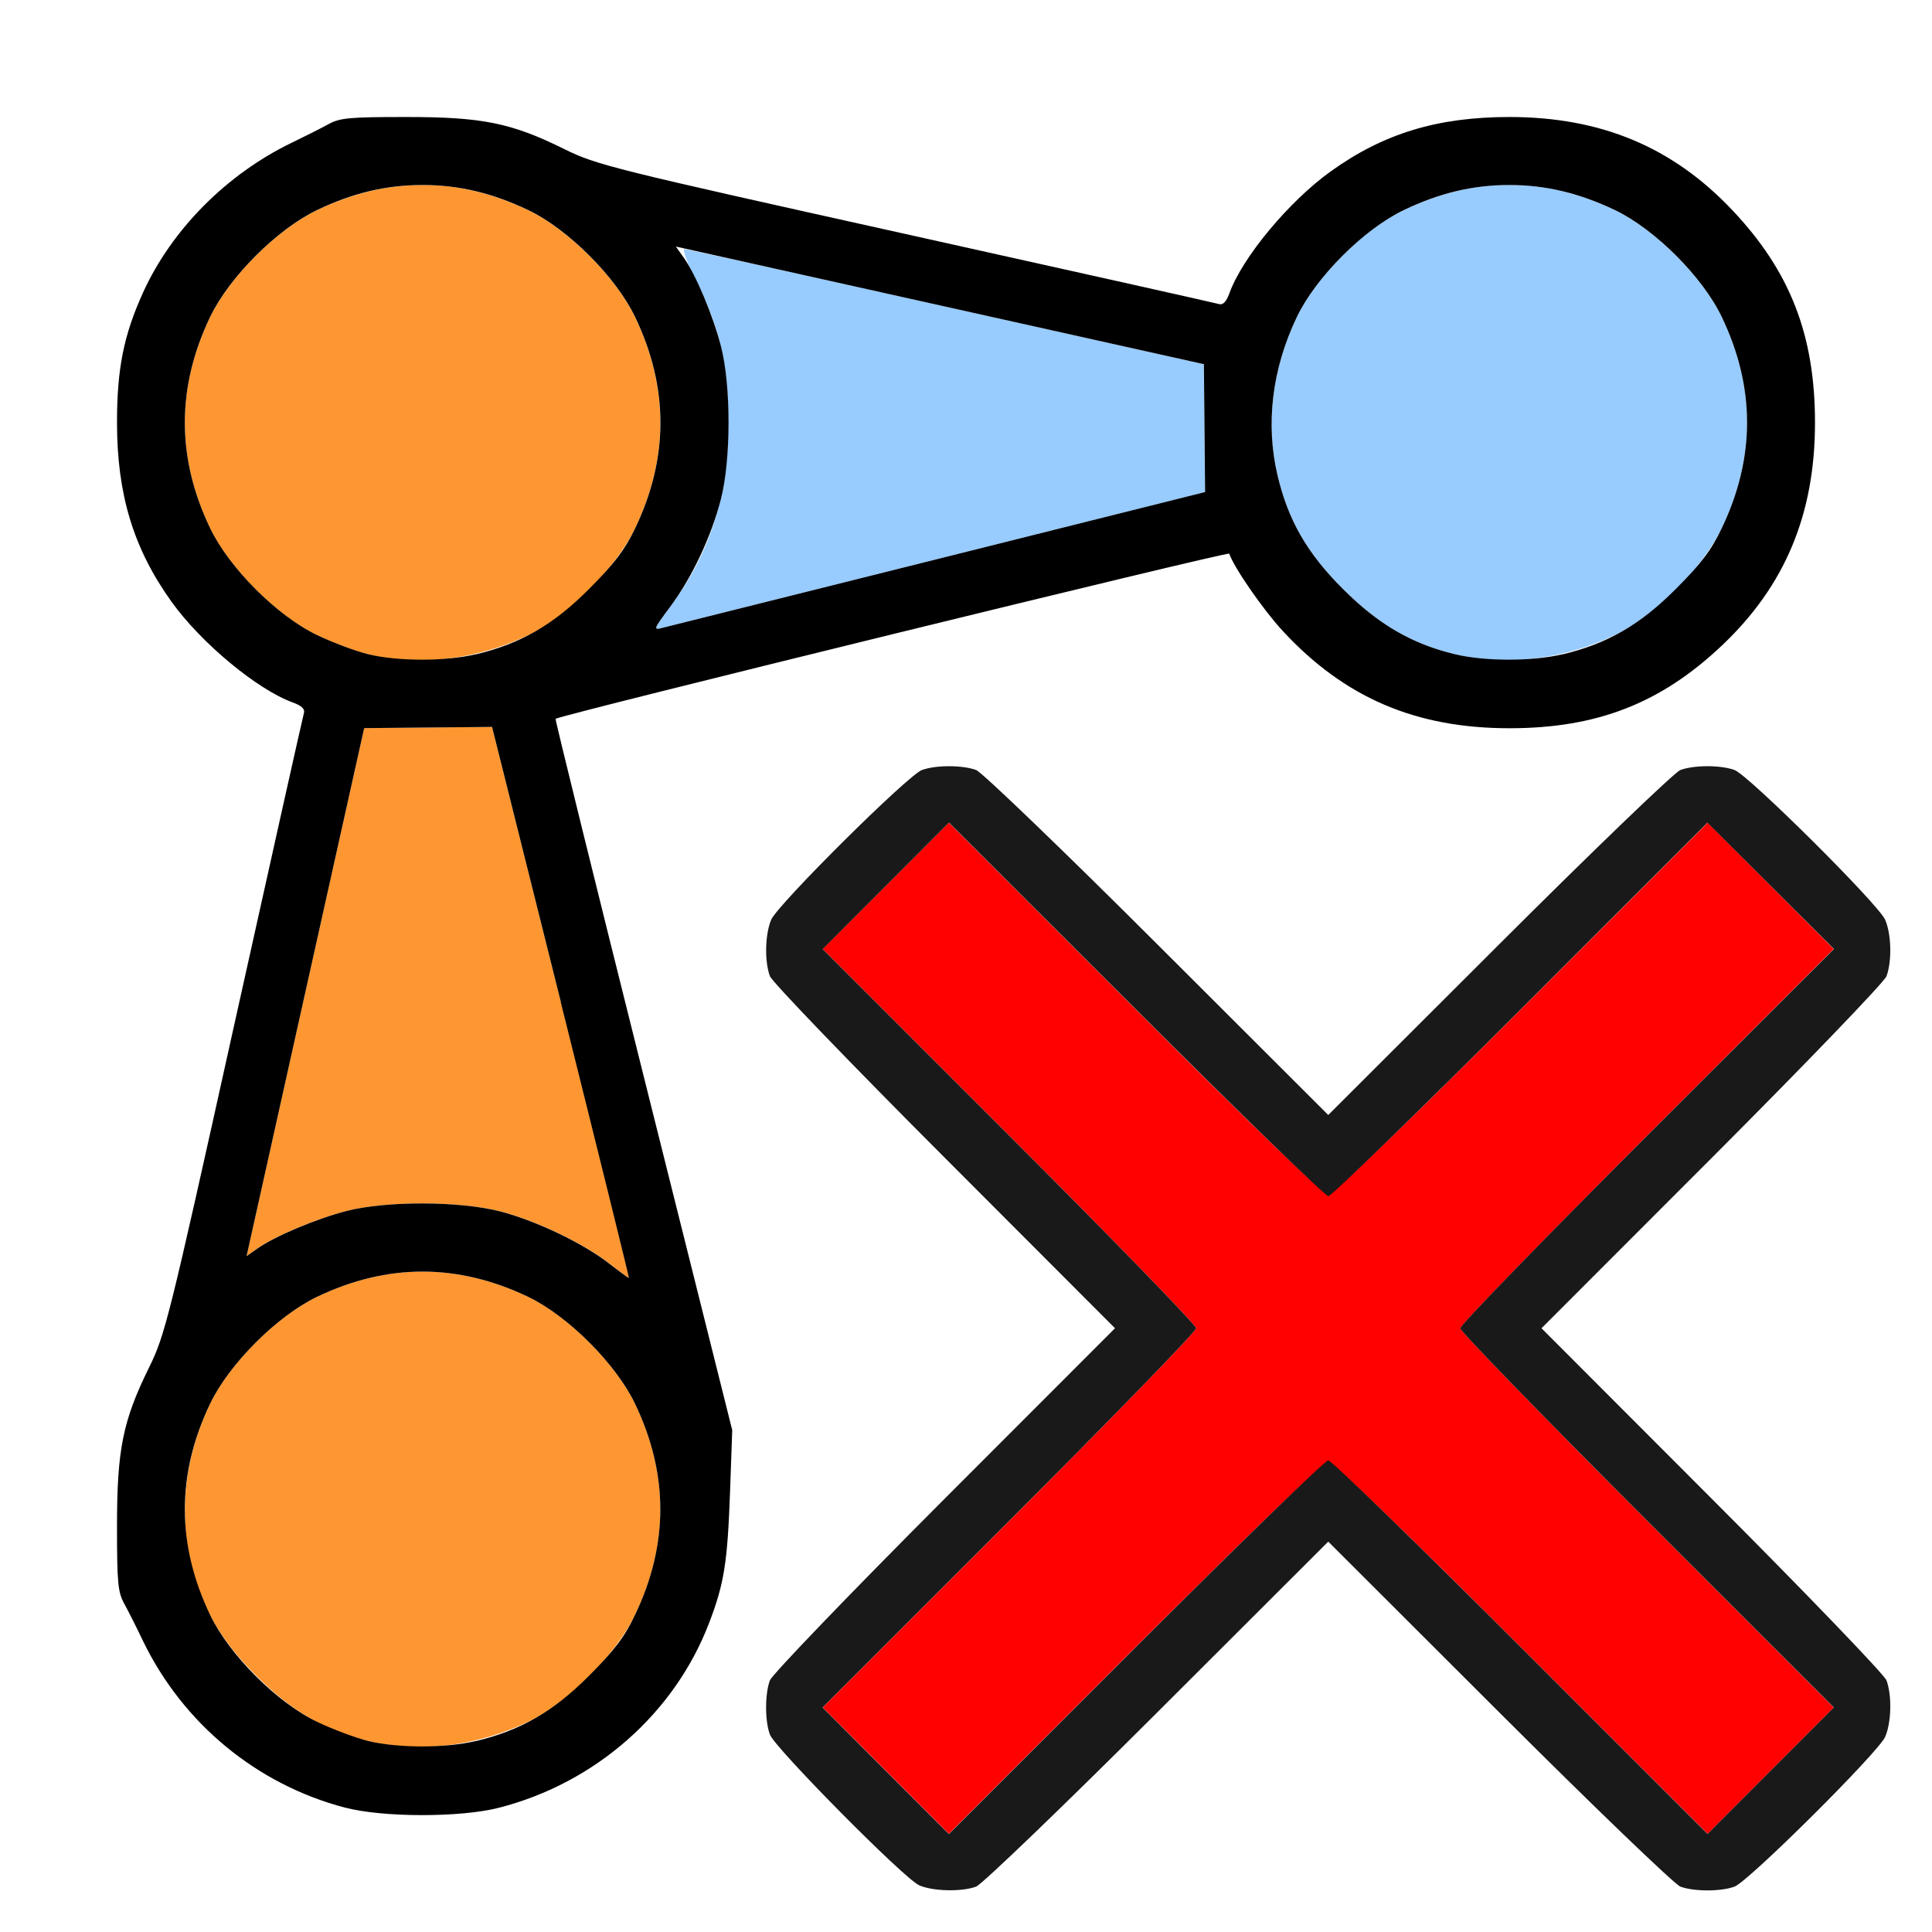 <?xml version="1.0" encoding="UTF-8" standalone="no"?>
<!-- Created with Inkscape (http://www.inkscape.org/) -->

<svg
   version="1.1"
   id="svg2"
   width="1600"
   height="1600"
   viewBox="0 0 1600 1600"
   sodipodi:docname="clear_ik.svg"
   inkscape:version="1.2.2 (732a01da63, 2022-12-09)"
   xmlns:inkscape="http://www.inkscape.org/namespaces/inkscape"
   xmlns:sodipodi="http://sodipodi.sourceforge.net/DTD/sodipodi-0.dtd"
   xmlns="http://www.w3.org/2000/svg"
   xmlns:svg="http://www.w3.org/2000/svg"
   xmlns:rdf="http://www.w3.org/1999/02/22-rdf-syntax-ns#"
   xmlns:cc="http://creativecommons.org/ns#"
   xmlns:dc="http://purl.org/dc/elements/1.1/">
  <defs
     id="defs6" />
  <sodipodi:namedview
     pagecolor="#808080"
     bordercolor="#666666"
     borderopacity="1"
     objecttolerance="10"
     gridtolerance="10"
     guidetolerance="10"
     inkscape:pageopacity="0"
     inkscape:pageshadow="2"
     inkscape:window-width="2560"
     inkscape:window-height="1009"
     id="namedview4"
     showgrid="false"
     fit-margin-top="0"
     fit-margin-left="0"
     fit-margin-right="0"
     fit-margin-bottom="0"
     inkscape:zoom="0.5"
     inkscape:cx="714"
     inkscape:cy="972"
     inkscape:window-x="-8"
     inkscape:window-y="-8"
     inkscape:window-maximized="1"
     inkscape:current-layer="svg2"
     inkscape:showpageshadow="0"
     inkscape:pagecheckerboard="true"
     inkscape:deskcolor="#d1d1d1" />
  <g
     id="CLEAR_IK"
     transform="scale(100)"
     style="stroke-width:0.011">
    <path
       style="fill:none;stroke-width:0"
       d="M 0,8 V 0 H 8 16 V 8 16 H 8 0 Z m 8.084,7.624 c 0.048,-0.018 0.724,-0.668 1.502,-1.445 L 11,12.766 l 1.414,1.412 c 0.778,0.777 1.454,1.427 1.502,1.445 0.113,0.042 0.336,0.042 0.449,-7e-5 0.117,-0.044 1.192,-1.112 1.247,-1.24 0.052,-0.119 0.057,-0.344 0.011,-0.468 -0.018,-0.048 -0.668,-0.724 -1.445,-1.502 l -1.412,-1.414 1.412,-1.414 c 0.777,-0.778 1.427,-1.454 1.445,-1.502 0.046,-0.124 0.041,-0.349 -0.011,-0.468 -0.056,-0.128 -1.13,-1.196 -1.247,-1.24 -0.113,-0.042 -0.336,-0.042 -0.449,-7.03e-5 -0.048,0.018 -0.724,0.668 -1.502,1.445 L 11,9.234 9.586,7.822 C 8.808,7.045 8.132,6.394 8.084,6.376 7.971,6.334 7.748,6.334 7.635,6.376 7.518,6.42 6.443,7.488 6.387,7.616 c -0.052,0.119 -0.057,0.344 -0.011,0.468 0.018,0.048 0.668,0.724 1.445,1.502 l 1.412,1.414 -1.412,1.414 c -0.777,0.778 -1.427,1.454 -1.445,1.502 -0.042,0.113 -0.042,0.336 7.04e-5,0.449 0.042,0.112 1.108,1.189 1.233,1.246 0.113,0.051 0.353,0.057 0.475,0.012 z M 4.131,14.971 c 0.797,-0.204 1.453,-0.781 1.74,-1.529 0.125,-0.327 0.153,-0.5 0.174,-1.09 L 6.063,11.844 5.327,8.902 C 4.923,7.284 4.596,5.957 4.6,5.954 4.643,5.921 10.173,4.565 10.18,4.586 10.218,4.701 10.457,5.047 10.622,5.224 11.133,5.778 11.723,6.031 12.5,6.031 c 0.726,0 1.254,-0.206 1.761,-0.686 0.522,-0.494 0.77,-1.088 0.77,-1.845 0,-0.726 -0.206,-1.254 -0.686,-1.761 C 13.851,1.216 13.258,0.969 12.5,0.969 c -0.594,0 -1.042,0.136 -1.48,0.449 -0.344,0.246 -0.731,0.712 -0.839,1.008 -0.026,0.072 -0.054,0.101 -0.087,0.091 C 10.069,2.509 8.901,2.248 7.5,1.937 5.067,1.398 4.941,1.366 4.672,1.233 4.233,1.017 3.995,0.969 3.362,0.969 2.895,0.969 2.814,0.976 2.719,1.029 2.659,1.062 2.522,1.131 2.416,1.182 1.72,1.519 1.218,2.129 1.029,2.869 c -0.083,0.325 -0.083,0.937 0,1.261 C 1.15,4.605 1.389,5.014 1.741,5.349 1.944,5.542 2.259,5.758 2.426,5.818 2.498,5.844 2.527,5.872 2.517,5.905 2.509,5.931 2.248,7.099 1.937,8.5 1.398,10.933 1.366,11.059 1.233,11.328 c -0.217,0.439 -0.265,0.677 -0.265,1.31 4.453e-5,0.467 0.008,0.548 0.06,0.643 0.033,0.06 0.103,0.199 0.156,0.308 0.33,0.684 0.942,1.189 1.673,1.381 0.314,0.082 0.954,0.083 1.274,0.001 z"
       id="path829"
       inkscape:connector-curvature="0" />
    <path
       style="fill:#98cbfe;stroke-width:0"
       d="M 12.049,5.419 C 11.69,5.332 11.415,5.171 11.122,4.878 10.824,4.581 10.668,4.309 10.58,3.937 10.479,3.51 10.535,3.053 10.74,2.625 c 0.158,-0.33 0.555,-0.727 0.885,-0.885 0.583,-0.279 1.167,-0.279 1.749,0 0.33,0.158 0.727,0.555 0.885,0.885 0.279,0.583 0.279,1.167 0,1.749 -0.158,0.33 -0.555,0.727 -0.885,0.885 -0.425,0.203 -0.904,0.261 -1.326,0.159 z M 5.551,5.024 C 5.883,4.578 6.031,4.107 6.031,3.5 c 0,-0.481 -0.064,-0.767 -0.262,-1.164 -0.075,-0.15 -0.12,-0.273 -0.101,-0.273 0.019,4.68e-4 0.995,0.215 2.168,0.477 l 2.133,0.476 0.005,0.53 0.005,0.53 L 7.779,4.626 C 6.568,4.929 5.539,5.186 5.492,5.198 5.407,5.22 5.408,5.216 5.551,5.024 Z"
       id="path827"
       inkscape:connector-curvature="0" />
    <path
       style="fill:#fe9731;stroke-width:0"
       d="M 3.049,14.419 C 2.69,14.332 2.415,14.171 2.122,13.878 1.824,13.581 1.668,13.309 1.58,12.937 1.479,12.51 1.535,12.053 1.74,11.625 c 0.158,-0.33 0.555,-0.727 0.885,-0.885 0.583,-0.279 1.167,-0.279 1.749,0 0.33,0.158 0.727,0.555 0.885,0.885 0.279,0.583 0.279,1.167 0,1.749 -0.158,0.33 -0.555,0.727 -0.885,0.885 -0.425,0.203 -0.904,0.261 -1.326,0.159 z M 5.047,10.464 C 4.833,10.296 4.437,10.107 4.142,10.032 3.805,9.946 3.2,9.944 2.869,10.029 2.618,10.093 2.273,10.238 2.13,10.34 L 2.042,10.403 2.529,8.216 3.016,6.03 3.546,6.025 4.075,6.02 4.645,8.299 c 0.313,1.253 0.567,2.281 0.564,2.283 -0.003,0.003 -0.076,-0.05 -0.162,-0.118 z M 3.049,5.419 C 2.947,5.394 2.757,5.323 2.627,5.261 2.295,5.102 1.899,4.706 1.74,4.375 c -0.279,-0.583 -0.279,-1.167 0,-1.749 0.158,-0.33 0.555,-0.727 0.885,-0.885 0.583,-0.279 1.167,-0.279 1.749,0 0.33,0.158 0.727,0.555 0.885,0.885 0.279,0.583 0.279,1.167 0,1.749 C 5.102,4.705 4.705,5.102 4.375,5.26 3.95,5.463 3.47,5.521 3.049,5.419 Z"
       id="path825"
       inkscape:connector-curvature="0" />
    <path
       style="fill:#fe0100;stroke-width:0"
       d="M 7.336,14.664 6.813,14.141 8.36,12.594 C 9.21,11.743 9.906,11.026 9.906,11 c 0,-0.026 -0.696,-0.743 -1.546,-1.594 L 6.813,7.859 7.336,7.336 7.858,6.813 9.398,8.352 C 10.39,9.343 10.96,9.891 11,9.891 c 0.04,0 0.61,-0.548 1.602,-1.539 l 1.54,-1.539 0.522,0.523 0.522,0.523 -1.546,1.547 C 12.79,10.257 12.094,10.974 12.094,11 c 0,0.026 0.696,0.743 1.546,1.594 l 1.546,1.547 -0.522,0.523 -0.522,0.523 -1.54,-1.539 C 11.61,12.657 11.04,12.109 11,12.109 c -0.04,0 -0.61,0.548 -1.602,1.539 l -1.54,1.539 z"
       id="path823"
       inkscape:connector-curvature="0" />
    <path
       style="fill:#191919;stroke-width:0"
       d="m 7.609,15.611 c -0.125,-0.057 -1.191,-1.134 -1.233,-1.246 -0.042,-0.113 -0.042,-0.336 -7.03e-5,-0.449 0.018,-0.048 0.668,-0.724 1.445,-1.502 L 9.234,11 7.822,9.586 C 7.045,8.808 6.394,8.132 6.376,8.084 6.33,7.96 6.336,7.735 6.387,7.616 6.443,7.488 7.518,6.42 7.635,6.377 c 0.113,-0.042 0.336,-0.042 0.449,-7.03e-5 0.048,0.018 0.724,0.668 1.502,1.445 l 1.414,1.412 1.414,-1.412 c 0.778,-0.777 1.454,-1.427 1.502,-1.445 0.113,-0.042 0.336,-0.042 0.449,7.03e-5 0.117,0.044 1.192,1.112 1.247,1.24 0.052,0.119 0.057,0.344 0.011,0.468 -0.018,0.048 -0.668,0.724 -1.445,1.502 L 12.766,11 l 1.412,1.414 c 0.777,0.778 1.427,1.454 1.445,1.502 0.046,0.124 0.041,0.349 -0.011,0.468 -0.056,0.128 -1.13,1.196 -1.247,1.24 -0.113,0.042 -0.336,0.042 -0.449,7e-5 -0.048,-0.018 -0.724,-0.668 -1.502,-1.445 l -1.414,-1.412 -1.414,1.412 c -0.778,0.777 -1.454,1.427 -1.502,1.445 -0.121,0.045 -0.362,0.039 -0.475,-0.012 z M 11,12.094 c 0.026,0 0.743,0.696 1.594,1.547 l 1.547,1.547 0.523,-0.524 0.523,-0.524 -1.547,-1.547 c -0.851,-0.851 -1.547,-1.568 -1.547,-1.593 0,-0.026 0.696,-0.743 1.547,-1.594 L 15.188,7.859 14.664,7.336 14.14,6.813 12.594,8.359 c -0.851,0.851 -1.568,1.547 -1.593,1.547 -0.026,0 -0.743,-0.696 -1.594,-1.547 L 7.859,6.812 7.336,7.336 6.813,7.86 8.359,9.406 C 9.21,10.257 9.906,10.974 9.906,11 c 0,0.026 -0.696,0.743 -1.547,1.594 l -1.547,1.547 0.523,0.524 0.523,0.524 L 9.406,13.641 C 10.257,12.79 10.974,12.094 11,12.094 Z"
       id="path821"
       inkscape:connector-curvature="0" />
    <path
       style="fill:#000000;stroke-width:0"
       d="M 2.857,14.97 C 2.126,14.778 1.515,14.273 1.184,13.589 1.132,13.48 1.062,13.341 1.029,13.281 0.976,13.186 0.969,13.105 0.969,12.638 0.969,12.005 1.017,11.767 1.233,11.328 1.366,11.059 1.398,10.933 1.937,8.5 2.248,7.099 2.509,5.931 2.517,5.905 2.527,5.872 2.498,5.844 2.426,5.818 2.13,5.711 1.664,5.324 1.418,4.98 1.105,4.542 0.969,4.094 0.969,3.5 0.969,3.054 1.024,2.777 1.184,2.424 1.421,1.902 1.876,1.443 2.416,1.182 2.522,1.131 2.659,1.062 2.719,1.029 2.814,0.976 2.895,0.969 3.362,0.969 c 0.633,-5.625e-5 0.871,0.048 1.31,0.265 0.269,0.133 0.395,0.164 2.828,0.704 1.401,0.311 2.569,0.572 2.595,0.58 0.033,0.01 0.061,-0.019 0.087,-0.091 0.107,-0.296 0.495,-0.762 0.839,-1.008 C 11.458,1.105 11.906,0.969 12.5,0.969 c 0.758,0 1.351,0.248 1.845,0.77 0.48,0.507 0.686,1.036 0.686,1.761 0,0.758 -0.248,1.351 -0.77,1.845 -0.507,0.48 -1.036,0.686 -1.761,0.686 -0.777,0 -1.367,-0.254 -1.878,-0.807 -0.164,-0.178 -0.403,-0.524 -0.442,-0.639 -0.007,-0.02 -5.536,1.335 -5.579,1.368 -0.005,0.004 0.322,1.331 0.727,2.949 l 0.736,2.942 -0.018,0.508 c -0.021,0.59 -0.049,0.764 -0.174,1.09 -0.287,0.749 -0.943,1.325 -1.74,1.529 -0.319,0.082 -0.96,0.081 -1.274,-0.001 z m 1.08,-0.55 c 0.372,-0.088 0.644,-0.244 0.941,-0.542 0.208,-0.208 0.295,-0.322 0.381,-0.504 0.279,-0.583 0.279,-1.167 0,-1.749 -0.158,-0.33 -0.555,-0.727 -0.885,-0.885 -0.583,-0.279 -1.167,-0.279 -1.749,0 -0.33,0.158 -0.727,0.555 -0.885,0.885 -0.279,0.583 -0.279,1.167 0,1.749 0.159,0.331 0.555,0.727 0.887,0.886 0.13,0.062 0.32,0.133 0.422,0.158 0.247,0.06 0.638,0.06 0.888,0.001 z M 4.645,8.299 4.075,6.02 3.546,6.025 3.016,6.03 2.529,8.216 2.042,10.403 l 0.088,-0.062 c 0.143,-0.102 0.488,-0.247 0.739,-0.312 0.331,-0.085 0.936,-0.083 1.272,0.003 0.295,0.076 0.691,0.265 0.905,0.433 0.086,0.067 0.159,0.12 0.162,0.118 0.003,-0.003 -0.251,-1.03 -0.564,-2.283 z M 3.937,5.42 C 4.309,5.332 4.581,5.176 4.878,4.878 5.086,4.67 5.173,4.556 5.26,4.375 c 0.279,-0.583 0.279,-1.167 0,-1.749 C 5.102,2.295 4.705,1.898 4.375,1.74 4.079,1.599 3.8,1.532 3.5,1.532 c -0.3,0 -0.579,0.066 -0.875,0.208 -0.33,0.158 -0.727,0.555 -0.885,0.885 -0.279,0.583 -0.279,1.167 0,1.749 0.159,0.331 0.555,0.727 0.887,0.886 0.13,0.062 0.32,0.133 0.422,0.158 0.247,0.06 0.638,0.06 0.888,0.001 z m 9,0 c 0.372,-0.088 0.644,-0.244 0.941,-0.542 0.208,-0.208 0.295,-0.322 0.381,-0.504 0.279,-0.583 0.279,-1.167 0,-1.749 C 14.102,2.295 13.705,1.898 13.375,1.74 13.079,1.599 12.8,1.532 12.5,1.532 c -0.3,0 -0.579,0.066 -0.875,0.208 -0.33,0.158 -0.727,0.555 -0.885,0.885 -0.205,0.428 -0.261,0.885 -0.16,1.312 0.088,0.372 0.244,0.644 0.542,0.941 0.293,0.293 0.569,0.454 0.927,0.54 0.247,0.06 0.638,0.06 0.888,0.001 z M 7.779,4.626 9.98,4.075 9.975,3.546 9.97,3.016 7.784,2.529 5.597,2.042 5.66,2.13 C 5.762,2.273 5.907,2.618 5.971,2.869 6.055,3.196 6.054,3.806 5.97,4.134 5.891,4.443 5.733,4.779 5.551,5.024 5.408,5.216 5.407,5.22 5.492,5.198 5.539,5.186 6.568,4.929 7.779,4.626 Z"
       id="path819"
       inkscape:connector-curvature="0" />
  </g>
</svg>
